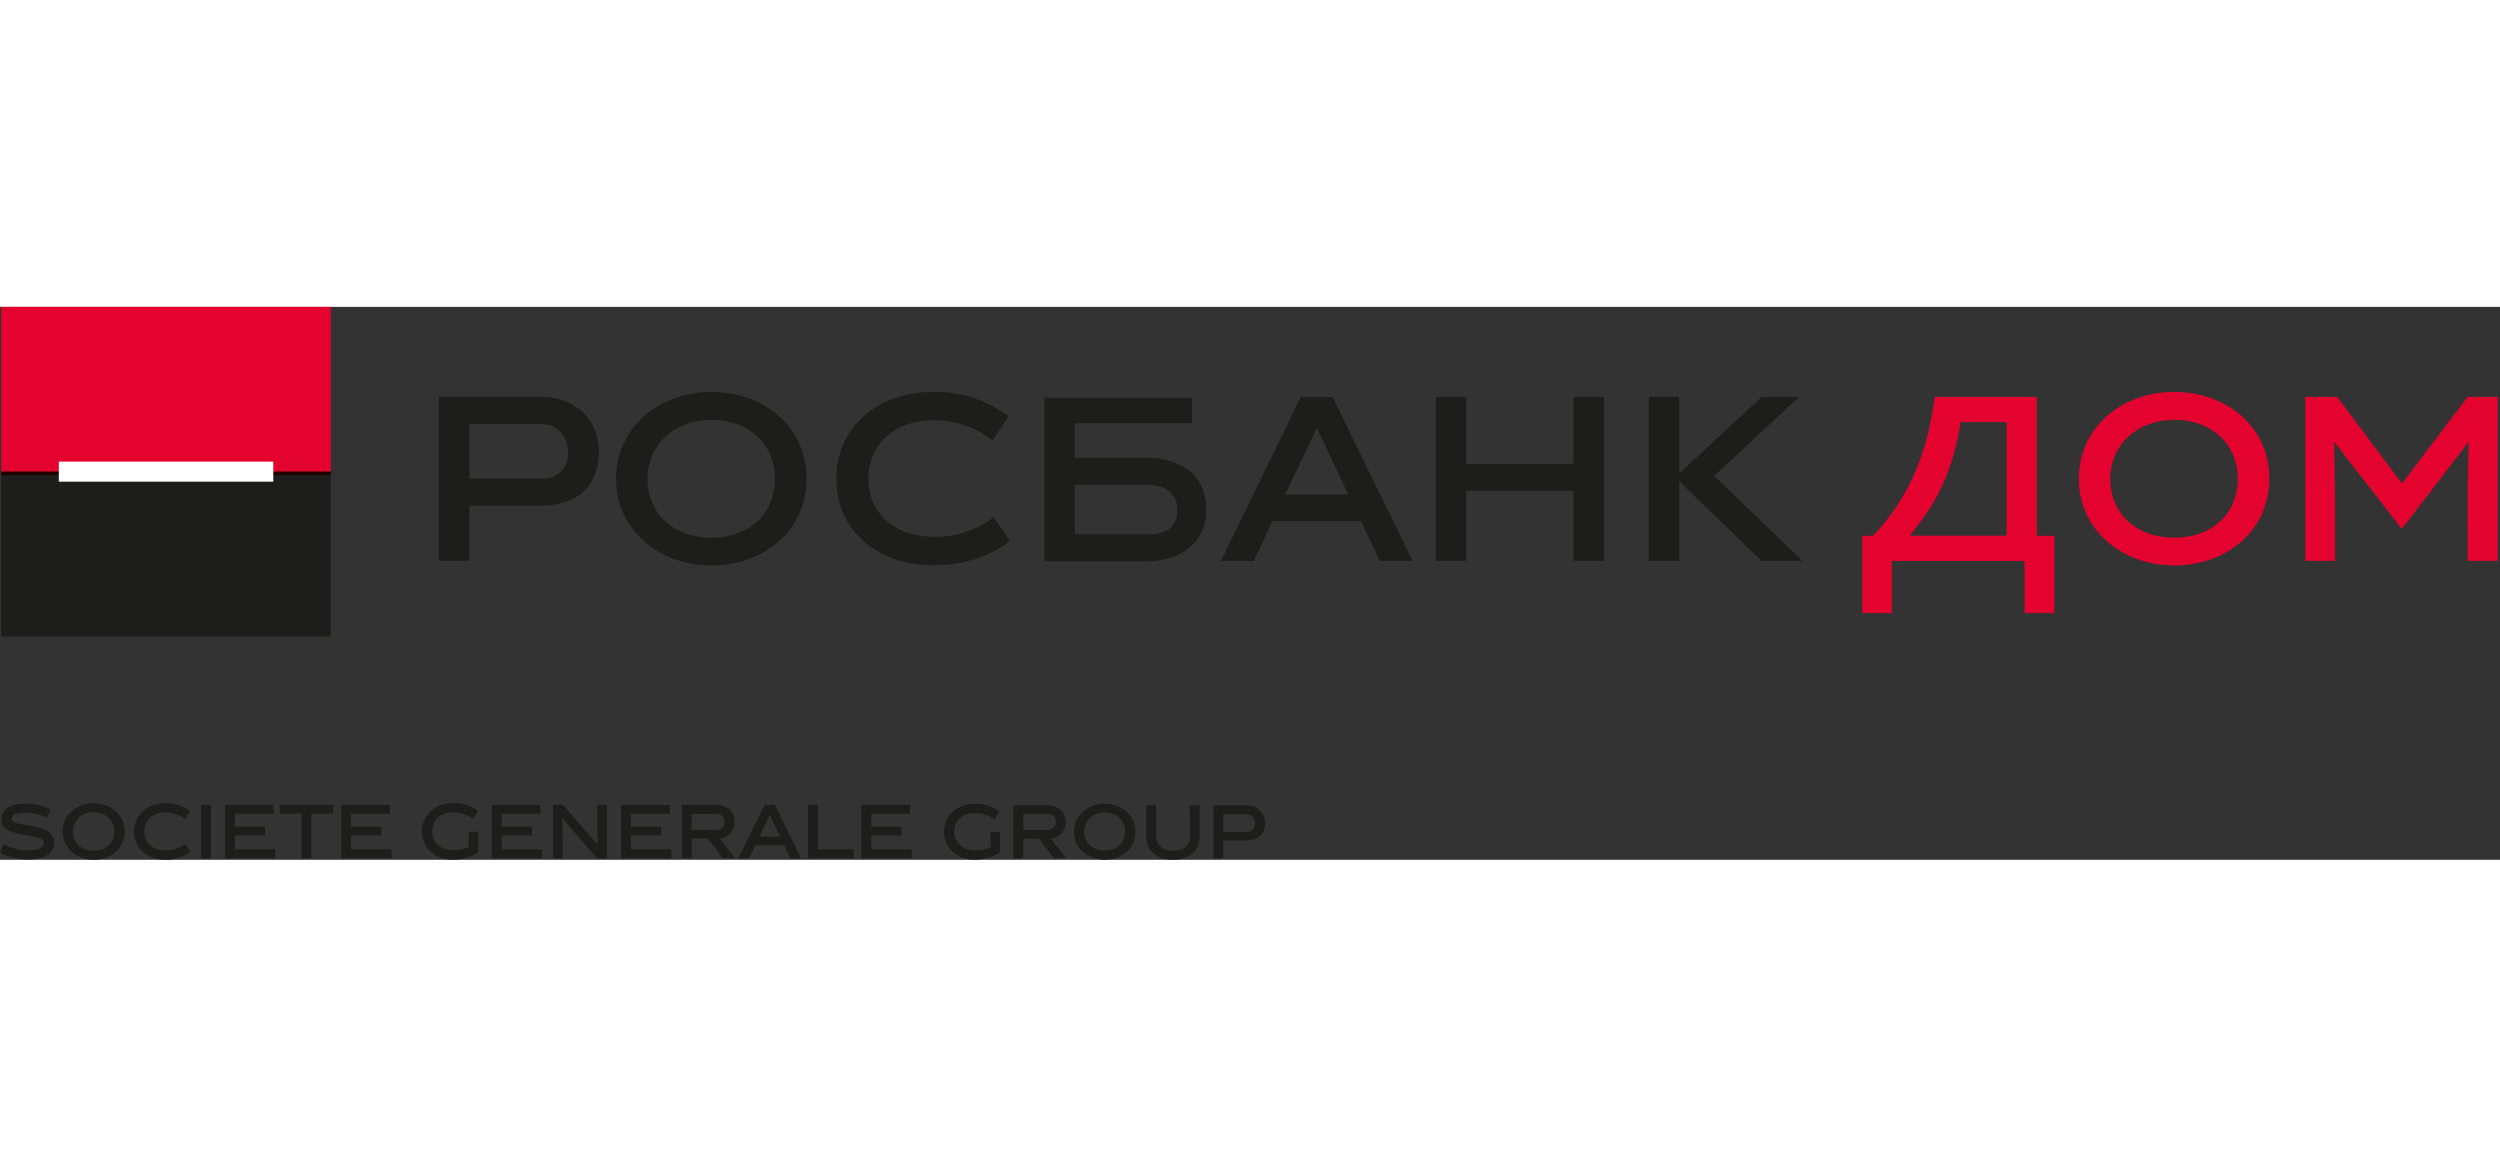 <svg width="300"  viewBox="0 0 633 140" fill="none" xmlns="http://www.w3.org/2000/svg">
	<rect x="0" y="0" width="633" height="140" fill="#333333" stroke="none"/>
	<path d="M2.951 129.512C2.951 128.586 4.167 128.069 6.579 128.069C8.409 128.117 10.21 128.531 11.877 129.285L12.868 127.25C10.895 126.248 8.707 125.742 6.493 125.775C2.541 125.775 0.334 127.347 0.334 129.662C0.334 135.047 11.102 132.818 11.102 135.736C11.102 136.877 9.702 137.631 7.075 137.631C4.932 137.629 2.828 137.057 0.98 135.973L0 138.126C2.148 139.347 4.583 139.972 7.053 139.935C11.49 139.935 13.708 138.126 13.708 135.757C13.708 130.061 2.94 132.204 2.94 129.533" fill="#1D1D1B"/>
	<path d="M23.724 125.678C19.417 125.678 15.842 128.596 15.842 132.839C15.842 137.081 19.417 139.989 23.724 139.989C28.032 139.989 31.564 137.125 31.564 132.839C31.564 128.553 28.032 125.678 23.724 125.678ZM23.724 137.695C20.494 137.695 18.437 135.628 18.437 132.839C18.444 132.166 18.589 131.502 18.863 130.887C19.136 130.272 19.533 129.721 20.029 129.265C20.524 128.81 21.108 128.462 21.744 128.241C22.379 128.02 23.053 127.932 23.724 127.982C26.955 127.982 28.968 130.136 28.968 132.839C28.968 135.542 26.955 137.695 23.724 137.695Z" fill="#1D1D1B"/>
	<path d="M41.933 137.631C38.616 137.631 36.548 135.618 36.548 132.818C36.548 130.018 38.605 128.015 41.933 128.015C43.705 128 45.429 128.588 46.821 129.684L48.157 127.703C46.348 126.331 44.126 125.617 41.857 125.678C37.388 125.678 33.932 128.597 33.932 132.818C33.932 137.039 37.302 139.99 41.825 139.99C44.123 140.055 46.377 139.354 48.232 137.997L46.886 136.005C45.469 137.098 43.722 137.675 41.933 137.642" fill="#1D1D1B"/>
	<path d="M53.4 126.098H50.891V139.612H53.4V126.098Z" fill="#1D1D1B"/>
	<path d="M59.474 133.84H67.098V131.6H59.474V128.337H69.284V126.098H56.965V139.612H69.715V137.372H59.474V133.84Z" fill="#1D1D1B"/>
	<path d="M70.834 128.316H76.347V139.612H78.856V128.316H84.359V126.098H70.834V128.316Z" fill="#1D1D1B"/>
	<path d="M88.904 133.84H96.517V131.6H88.904V128.337H98.714V126.098H86.394V139.612H99.134V137.372H88.904V133.84Z" fill="#1D1D1B"/>
	<path d="M118.678 136.759C117.465 137.299 116.151 137.574 114.823 137.566C111.507 137.566 109.439 135.574 109.439 132.774C109.439 129.975 111.496 127.939 114.823 128.015C116.591 127.976 118.32 128.542 119.723 129.619L121.047 127.627C119.232 126.28 117.018 125.579 114.759 125.635C110.29 125.635 106.822 128.553 106.822 132.774C106.822 136.996 110.193 139.989 114.716 139.989C116.982 139.993 119.202 139.346 121.112 138.126V132.882H118.678V136.759Z" fill="#1D1D1B"/>
	<path d="M127.013 133.84H134.648V131.6H127.013V128.337H136.823V126.098H124.504V139.612H137.254V137.372H127.013V133.84Z" fill="#1D1D1B"/>
	<path d="M151.221 129.63C151.221 131.622 151.221 133.689 151.371 136.252L142.552 126.076H140V139.591H142.444V136.058C142.444 134.917 142.444 131.428 142.358 129.425L151.145 139.601H153.676V126.098H151.221V129.63Z" fill="#1D1D1B"/>
	<path d="M159.748 133.84H167.383V131.6H159.748V128.337H169.569V126.098H157.25V139.612H169.989V137.372H159.748V133.84Z" fill="#1D1D1B"/>
	<path d="M186.002 130.394C186.002 127.864 184.215 126.087 181.34 126.087H172.639V139.601H175.158V134.605H179.197L183.009 139.58H186.153L182.136 134.605C183.189 134.528 184.173 134.056 184.89 133.282C185.608 132.509 186.005 131.492 186.002 130.437V130.394ZM175.158 132.43V128.381H181.34C181.621 128.35 181.907 128.382 182.175 128.473C182.444 128.564 182.689 128.713 182.894 128.909C183.099 129.105 183.259 129.343 183.362 129.607C183.466 129.871 183.511 130.154 183.493 130.437C183.493 131.622 182.599 132.43 181.038 132.43H175.158Z" fill="#1D1D1B"/>
	<path d="M193.573 126.098L187.004 139.612H189.707L191.257 136.328H198.558L200.109 139.612H202.812L196.211 126.098H193.573ZM192.291 134.131L194.919 128.65L197.503 134.131H192.291Z" fill="#1D1D1B"/>
	<path d="M207.118 126.098H204.609V139.612H216.153V137.372H207.118V126.098Z" fill="#1D1D1B"/>
	<path d="M220.624 133.84H228.248V131.6H220.624V128.337H230.434V126.098H218.115V139.612H230.865V137.372H220.624V133.84Z" fill="#1D1D1B"/>
	<path d="M250.839 136.823C249.637 137.363 248.334 137.638 247.017 137.631C243.732 137.631 241.632 135.649 241.632 132.882C241.632 130.115 243.668 128.101 246.93 128.176C248.681 128.135 250.392 128.698 251.776 129.77L253.09 127.81C251.296 126.469 249.105 125.768 246.866 125.818C242.44 125.818 239.016 128.704 239.016 132.882C239.016 137.06 242.386 139.968 246.866 139.968C249.106 139.975 251.301 139.336 253.187 138.126V132.947H250.785L250.839 136.823Z" fill="#1D1D1B"/>
	<path d="M269.833 130.503C269.833 127.983 268.056 126.195 265.203 126.195H256.588V139.57H259.065V134.649H263.07L266.85 139.57H269.951L266.01 134.605C267.054 134.535 268.032 134.071 268.747 133.307C269.463 132.544 269.862 131.538 269.865 130.492L269.833 130.503ZM259.097 132.441V128.424H265.224C265.508 128.39 265.796 128.419 266.067 128.509C266.338 128.6 266.585 128.749 266.791 128.947C266.997 129.145 267.157 129.386 267.258 129.654C267.36 129.921 267.401 130.207 267.378 130.492C267.378 131.655 266.506 132.441 264.966 132.441H259.097Z" fill="#1D1D1B"/>
	<path d="M279.73 125.818C275.423 125.818 271.934 128.704 271.934 132.904C271.934 137.104 275.466 139.99 279.73 139.99C283.994 139.99 287.494 137.147 287.494 132.904C287.494 128.661 284.005 125.818 279.73 125.818ZM279.73 137.664C276.499 137.664 274.496 135.618 274.496 132.861C274.505 132.196 274.649 131.539 274.921 130.932C275.193 130.324 275.586 129.779 276.076 129.329C276.566 128.879 277.143 128.535 277.772 128.316C278.4 128.097 279.066 128.01 279.73 128.058C282.907 128.058 284.91 130.212 284.91 132.861C284.91 135.51 282.907 137.664 279.73 137.664Z" fill="#1D1D1B"/>
	<path d="M301.352 133.905C301.352 136.134 299.974 137.707 297.045 137.707C294.116 137.707 292.737 136.113 292.737 133.905V126.217H290.25V134.164C290.25 137.524 292.791 140 296.991 140C301.191 140 303.743 137.577 303.743 134.164V126.217H301.266L301.352 133.905Z" fill="#1D1D1B"/>
	<path d="M315.548 126.228H307.256V139.613H309.722V135.122H315.548C318.466 135.122 320.318 133.518 320.318 130.815C320.338 130.193 320.227 129.573 319.991 128.997C319.756 128.421 319.401 127.901 318.951 127.471C318.501 127.041 317.965 126.711 317.378 126.502C316.792 126.294 316.168 126.211 315.548 126.26V126.228ZM315.688 132.936H309.722V128.467H315.548C315.858 128.453 316.167 128.506 316.455 128.623C316.742 128.739 317.001 128.917 317.214 129.143C317.427 129.369 317.588 129.638 317.687 129.932C317.786 130.226 317.82 130.539 317.787 130.847C317.8 131.126 317.754 131.404 317.652 131.664C317.551 131.923 317.397 132.159 317.199 132.356C317.001 132.552 316.765 132.706 316.505 132.806C316.244 132.905 315.966 132.95 315.688 132.936Z" fill="#1D1D1B"/>
	<path d="M398.408 39.757H371.229V22.808H363.551V64.32H371.229V46.563H398.408V64.32H406.108V22.808H398.408V39.757Z" fill="#1D1D1B"/>
	<path d="M111.143 22.786V64.288H118.842V50.353H136.879C145.957 50.353 151.643 45.421 151.643 36.904C151.643 28.709 145.957 22.786 136.879 22.786H111.143ZM143.803 37.011C143.846 37.871 143.709 38.73 143.399 39.534C143.09 40.337 142.616 41.067 142.007 41.676C141.398 42.285 140.668 42.759 139.865 43.069C139.061 43.378 138.202 43.516 137.342 43.472H118.842V29.656H136.879C141.305 29.656 143.803 32.887 143.803 37.011Z" fill="#1D1D1B"/>
	<path d="M180.156 21.537C166.932 21.537 155.98 30.486 155.98 43.505C155.98 56.524 166.932 65.472 180.156 65.472C193.379 65.472 204.223 56.664 204.223 43.505C204.223 30.346 193.433 21.537 180.156 21.537ZM180.156 58.44C170.249 58.44 163.938 52.087 163.938 43.505C163.938 35.148 170.518 28.612 180.156 28.612C190.009 28.612 196.254 35.148 196.254 43.505C196.254 52.033 190.009 58.44 180.156 58.44Z" fill="#1D1D1B"/>
	<path d="M236.431 58.203C226.244 58.203 219.88 52.022 219.88 43.45C219.88 35.137 226.19 28.709 236.323 28.709C241.754 28.643 247.042 30.445 251.302 33.813L255.405 27.707C249.849 23.531 243.045 21.357 236.097 21.537C222.357 21.537 211.75 30.485 211.75 43.461C211.75 56.609 222.206 65.418 236.097 65.418C244.292 65.418 250.484 63.2 255.728 59.323L251.636 53.239C247.27 56.556 241.914 58.309 236.431 58.214" fill="#1D1D1B"/>
	<path d="M329.352 22.818L309.15 64.32H317.453L322.212 54.251H344.622L349.36 64.32H357.673L337.407 22.818H329.352ZM325.411 47.499L333.433 30.669L341.391 47.499H325.411Z" fill="#1D1D1B"/>
	<path d="M455.493 22.808H446.038L425.18 42.18V22.808H417.48V64.32H425.18V44.183L446.038 64.32H456.387L434.031 42.783L455.493 22.808Z" fill="#1D1D1B"/>
	<path d="M290.146 38.217H272.119V29.462H301.819V23.001H264.42V64.427H290.146C299.213 64.427 305.448 59.495 305.448 51.311C305.448 42.804 299.213 38.217 290.146 38.217ZM290.587 57.6H272.119V45.065H290.587C295.411 45.065 298.125 47.628 298.125 51.311C298.125 55.425 295.971 57.578 290.587 57.578" fill="#1D1D1B"/>
	<path d="M83.756 41.727H0.301V83.455H83.756V41.727Z" fill="#1D1D1B"/>
	<path d="M83.756 0H0.301V41.728H83.756V42.557V0Z" fill="#E4032E"/>
	<path d="M83.756 41.727H0.301V42.568H83.756V41.727Z" fill="#230000"/>
	<path d="M69.198 39.187H14.893V44.258H69.198V39.187Z" fill="white"/>
	<path d="M474.271 57.967C476.219 55.88 478.018 53.66 479.656 51.322C481.383 48.858 482.89 46.245 484.157 43.515C485.551 40.485 486.703 37.348 487.603 34.136C488.635 30.42 489.398 26.634 489.886 22.808H515.73V57.967H520.188V77.533H512.607V64.32H479.042V77.533H471.504V57.967H474.271ZM496.454 29.161C495.982 32.109 495.331 35.025 494.505 37.894C493.779 40.421 492.865 42.891 491.77 45.281C490.726 47.524 489.512 49.684 488.141 51.742C486.751 53.837 485.252 55.857 483.651 57.794V57.923H508.052V29.161H496.454Z" fill="#E4032E"/>
	<path d="M624.803 64.309V54.919C624.803 51.43 624.803 40.522 625.083 34.384L624.965 34.33L608.123 56.233L591.12 34.319L591.012 34.373C591.227 40.511 591.227 51.419 591.227 54.908V64.309H583.689V22.808H591.787L608.188 44.721L624.814 22.808H632.416V64.309H624.803Z" fill="#E4032E"/>
	<path d="M550.534 21.537C537.311 21.537 526.359 30.486 526.359 43.505C526.359 56.524 537.311 65.472 550.534 65.472C563.758 65.472 574.602 56.664 574.602 43.505C574.602 30.346 563.812 21.537 550.534 21.537ZM550.534 58.44C540.628 58.44 534.317 52.087 534.317 43.505C534.317 35.148 540.897 28.612 550.534 28.612C560.388 28.612 566.633 35.148 566.633 43.505C566.633 52.033 560.388 58.44 550.534 58.44Z" fill="#E4032E"/>	
</svg>